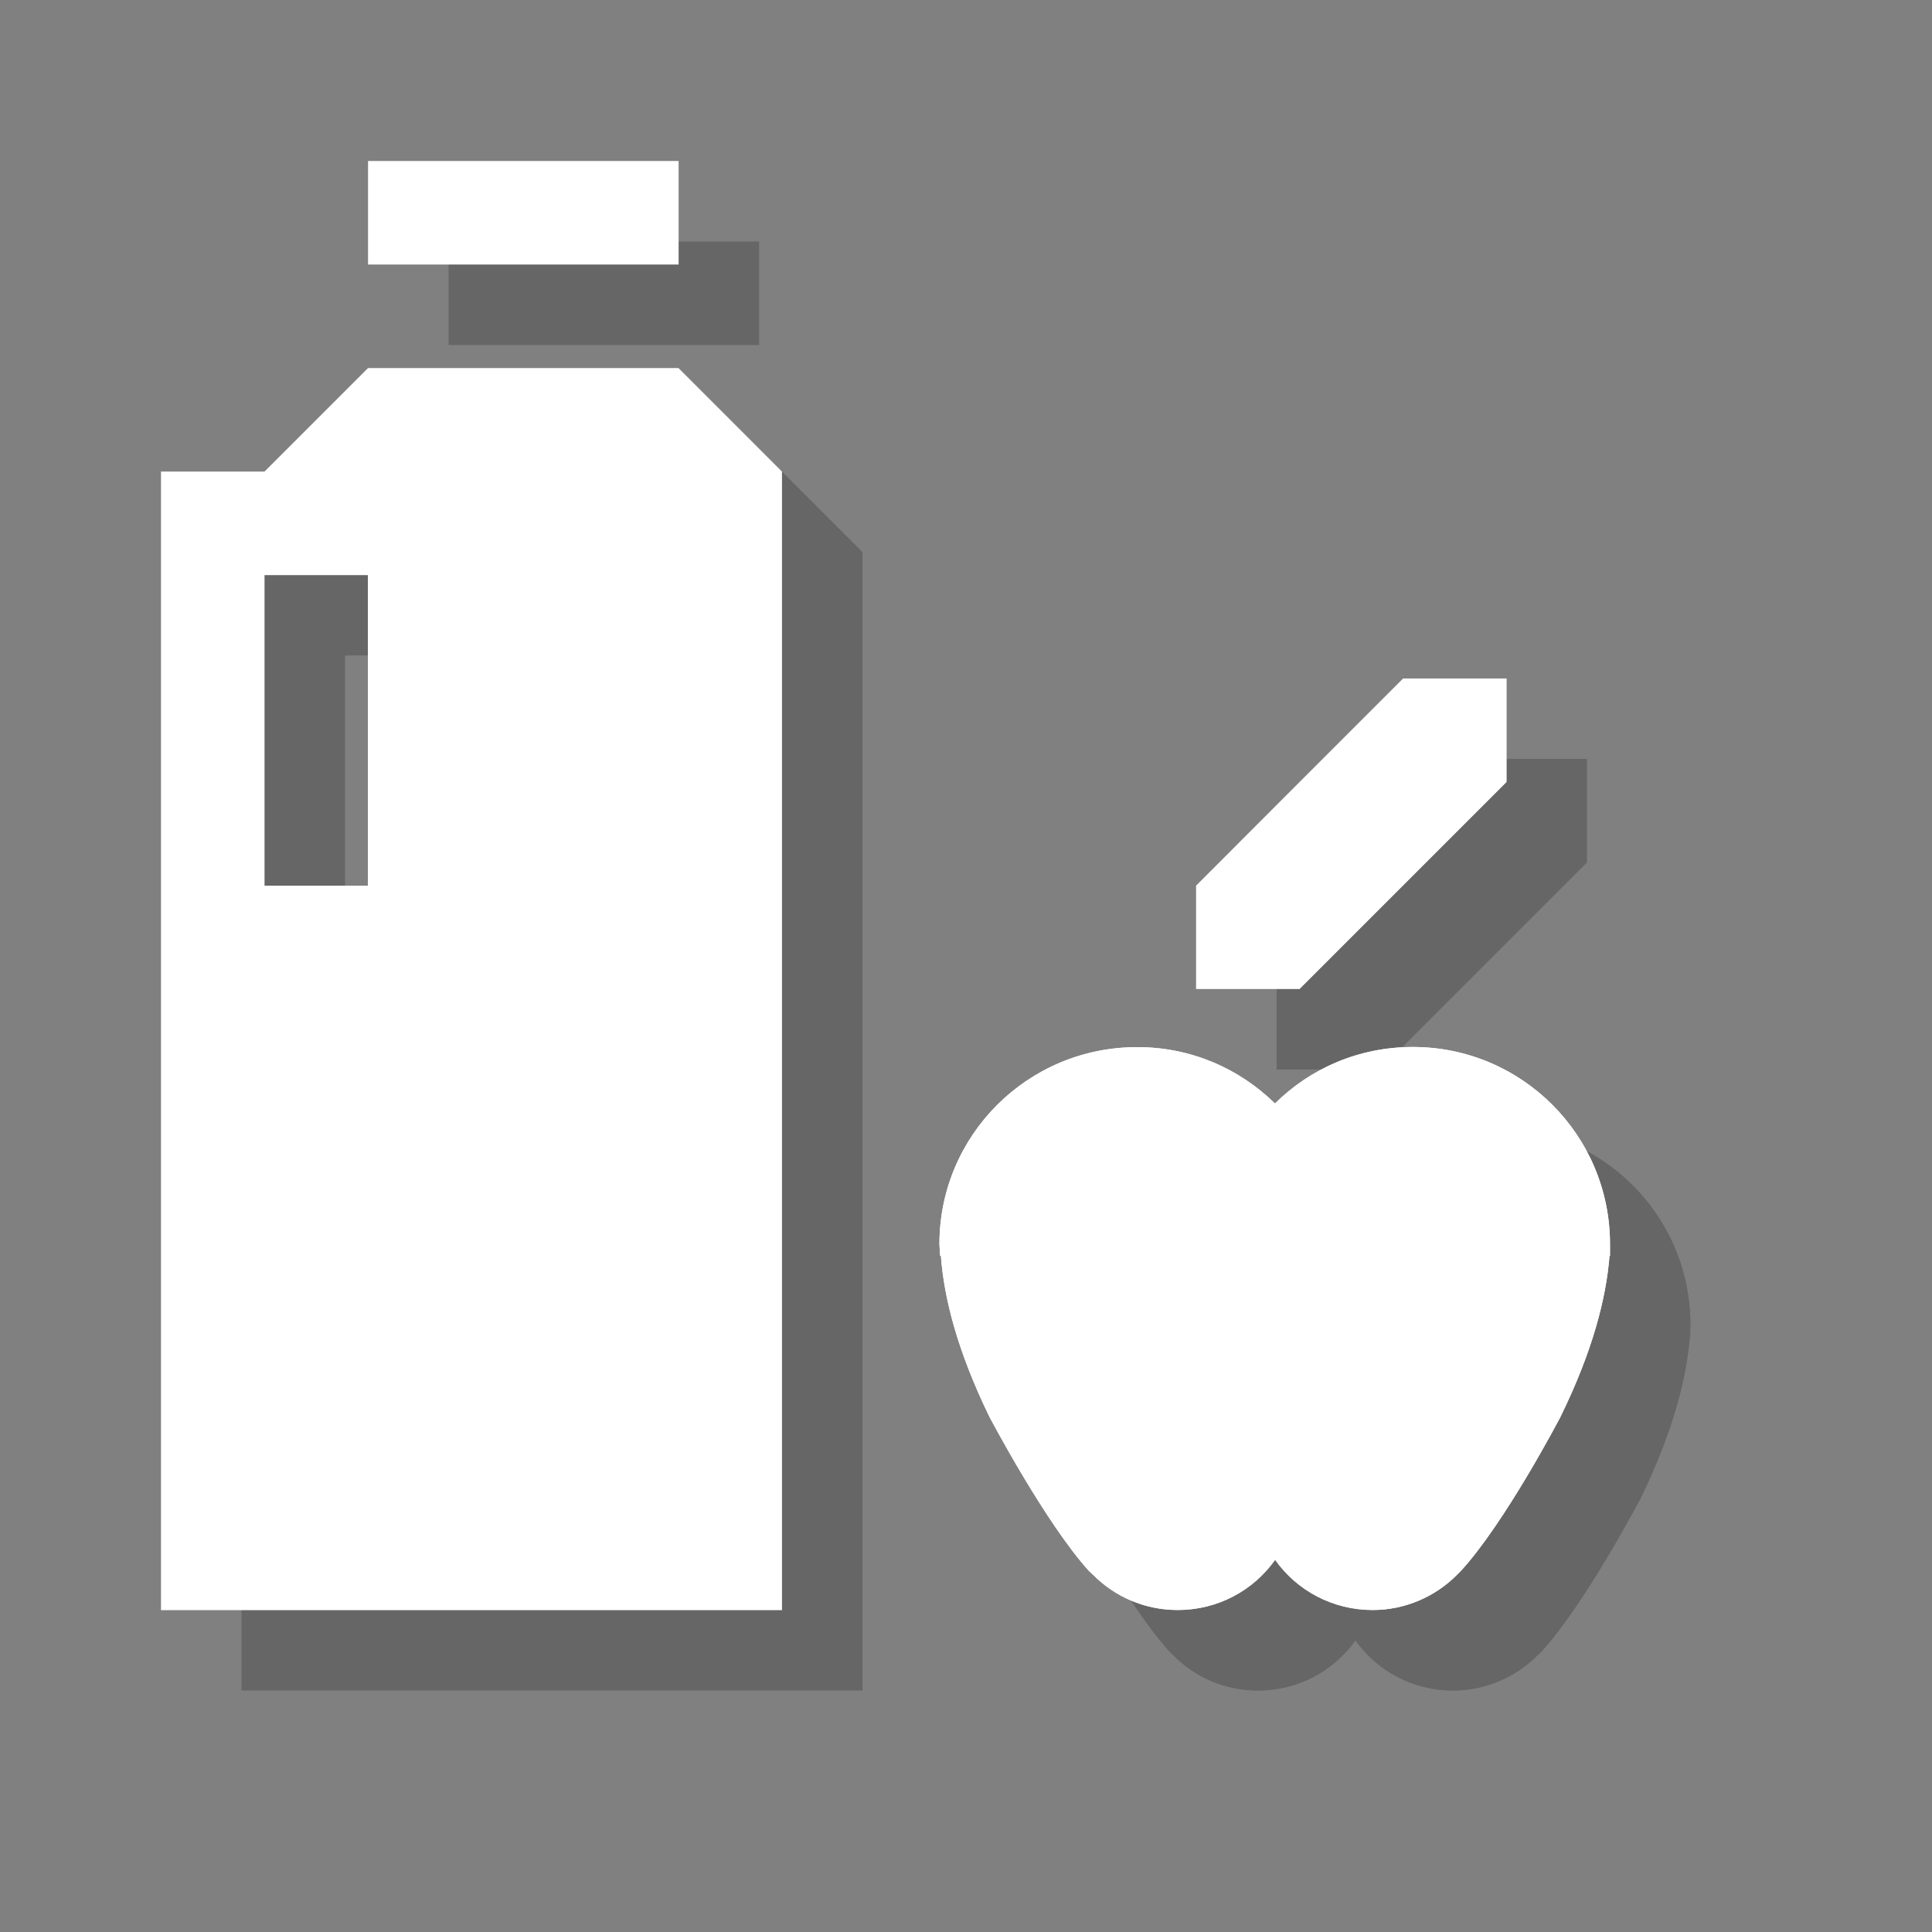 <?xml version="1.0" encoding="utf-8"?>
<!-- Generator: Adobe Illustrator 18.1.1, SVG Export Plug-In . SVG Version: 6.00 Build 0)  -->
<svg version="1.1" xmlns="http://www.w3.org/2000/svg" xmlns:xlink="http://www.w3.org/1999/xlink" x="0px" y="0px"
	 viewBox="0 0 12 12" enable-background="new 0 0 12 12" xml:space="preserve">
<rect x="0" y="0" width="12" height="12" fill="#808080" stroke="none"/>
<g id="shadows">
	<g opacity="0.2">
		<path d="M8.418,7.354c0.221-0.219,0.522-0.35,0.857-0.35c0.675,0,1.224,0.546,1.224,1.223l-0.001,0.073h-0.002
			c-0.021,0.265-0.106,0.593-0.304,1.002c0,0-0.344,0.657-0.619,0.957l-0.025,0.024C9.415,10.416,9.228,10.5,9.025,10.5
			c-0.249,0-0.47-0.121-0.604-0.309H8.417C8.283,10.379,8.062,10.5,7.813,10.5c-0.206,0-0.391-0.083-0.524-0.218l-0.025-0.024
			C6.991,9.957,6.646,9.3,6.646,9.3C6.446,8.892,6.362,8.562,6.343,8.299H6.338L6.335,8.226c0-0.676,0.548-1.223,1.227-1.223
			C7.894,7.003,8.195,7.134,8.418,7.354"/>
		<path d="M8.418,7.354c0.221-0.219,0.522-0.35,0.857-0.35c0.675,0,1.224,0.546,1.224,1.223l-0.001,0.073h-0.002
			c-0.021,0.265-0.106,0.593-0.304,1.002c0,0-0.344,0.657-0.619,0.957l-0.025,0.024C9.415,10.416,9.228,10.5,9.025,10.5
			c-0.249,0-0.47-0.121-0.604-0.309H8.417C8.283,10.379,8.062,10.5,7.813,10.5c-0.206,0-0.391-0.083-0.524-0.218l-0.025-0.024
			C6.991,9.957,6.646,9.3,6.646,9.3C6.446,8.892,6.362,8.562,6.343,8.299H6.338L6.335,8.226c0-0.676,0.548-1.223,1.227-1.223
			C7.894,7.003,8.195,7.134,8.418,7.354"/>
		<path d="M4.714,2.786H2.786L2.143,3.429H1.5V10.5h3.857V3.429L4.714,2.786z M2.786,6H2.143V4.071h0.642V6z"/>
		<rect x="2.786" y="1.5" width="1.929" height="0.643"/>
		<polygon points="7.929,6.643 7.929,6 8.571,5.357 9.214,4.714 9.857,4.714 9.857,5.357 8.571,6.643 		"/>
		<rect x="1.5" y="1.5" fill="none" width="9" height="9"/>
	</g>
</g>
<g id="icons">
	<path fill="#FFFFFF" d="M7.919,6.854C8.14,6.635,8.441,6.503,8.776,6.503C9.451,6.503,10,7.05,10,7.727l0,0.073H9.997
		C9.976,8.065,9.892,8.393,9.692,8.801c0,0-0.343,0.657-0.619,0.957L9.049,9.782c-0.133,0.134-0.32,0.218-0.523,0.218
		c-0.249,0-0.47-0.121-0.604-0.309H7.918c-0.134,0.188-0.354,0.309-0.603,0.309c-0.206,0-0.391-0.083-0.525-0.218L6.764,9.758
		C6.492,9.458,6.146,8.801,6.146,8.801C5.947,8.393,5.863,8.062,5.844,7.799H5.839L5.835,7.727c0-0.676,0.549-1.223,1.227-1.223
		C7.394,6.503,7.696,6.635,7.919,6.854"/>
	<path fill="#FFFFFF" d="M7.919,6.854C8.14,6.635,8.441,6.503,8.776,6.503C9.451,6.503,10,7.05,10,7.727l0,0.073H9.997
		C9.976,8.065,9.892,8.393,9.692,8.801c0,0-0.343,0.657-0.619,0.957L9.049,9.782c-0.133,0.134-0.32,0.218-0.523,0.218
		c-0.249,0-0.47-0.121-0.604-0.309H7.918c-0.134,0.188-0.354,0.309-0.603,0.309c-0.206,0-0.391-0.083-0.525-0.218L6.764,9.758
		C6.492,9.458,6.146,8.801,6.146,8.801C5.947,8.393,5.863,8.062,5.844,7.799H5.839L5.835,7.727c0-0.676,0.549-1.223,1.227-1.223
		C7.394,6.503,7.696,6.635,7.919,6.854"/>
	<path fill="#FFFFFF" d="M4.214,2.286H2.286L1.643,2.929H1v7.072h3.857V2.929L4.214,2.286z M2.286,5.501H1.643V3.572h0.642V5.501z"
		/>
	<rect x="2.286" y="1" fill="#FFFFFF" width="1.929" height="0.643"/>
	<polygon fill="#FFFFFF" points="7.429,6.143 7.429,5.501 8.072,4.857 8.715,4.214 9.358,4.214 9.358,4.857 8.072,6.143 	"/>
</g>
</svg>

